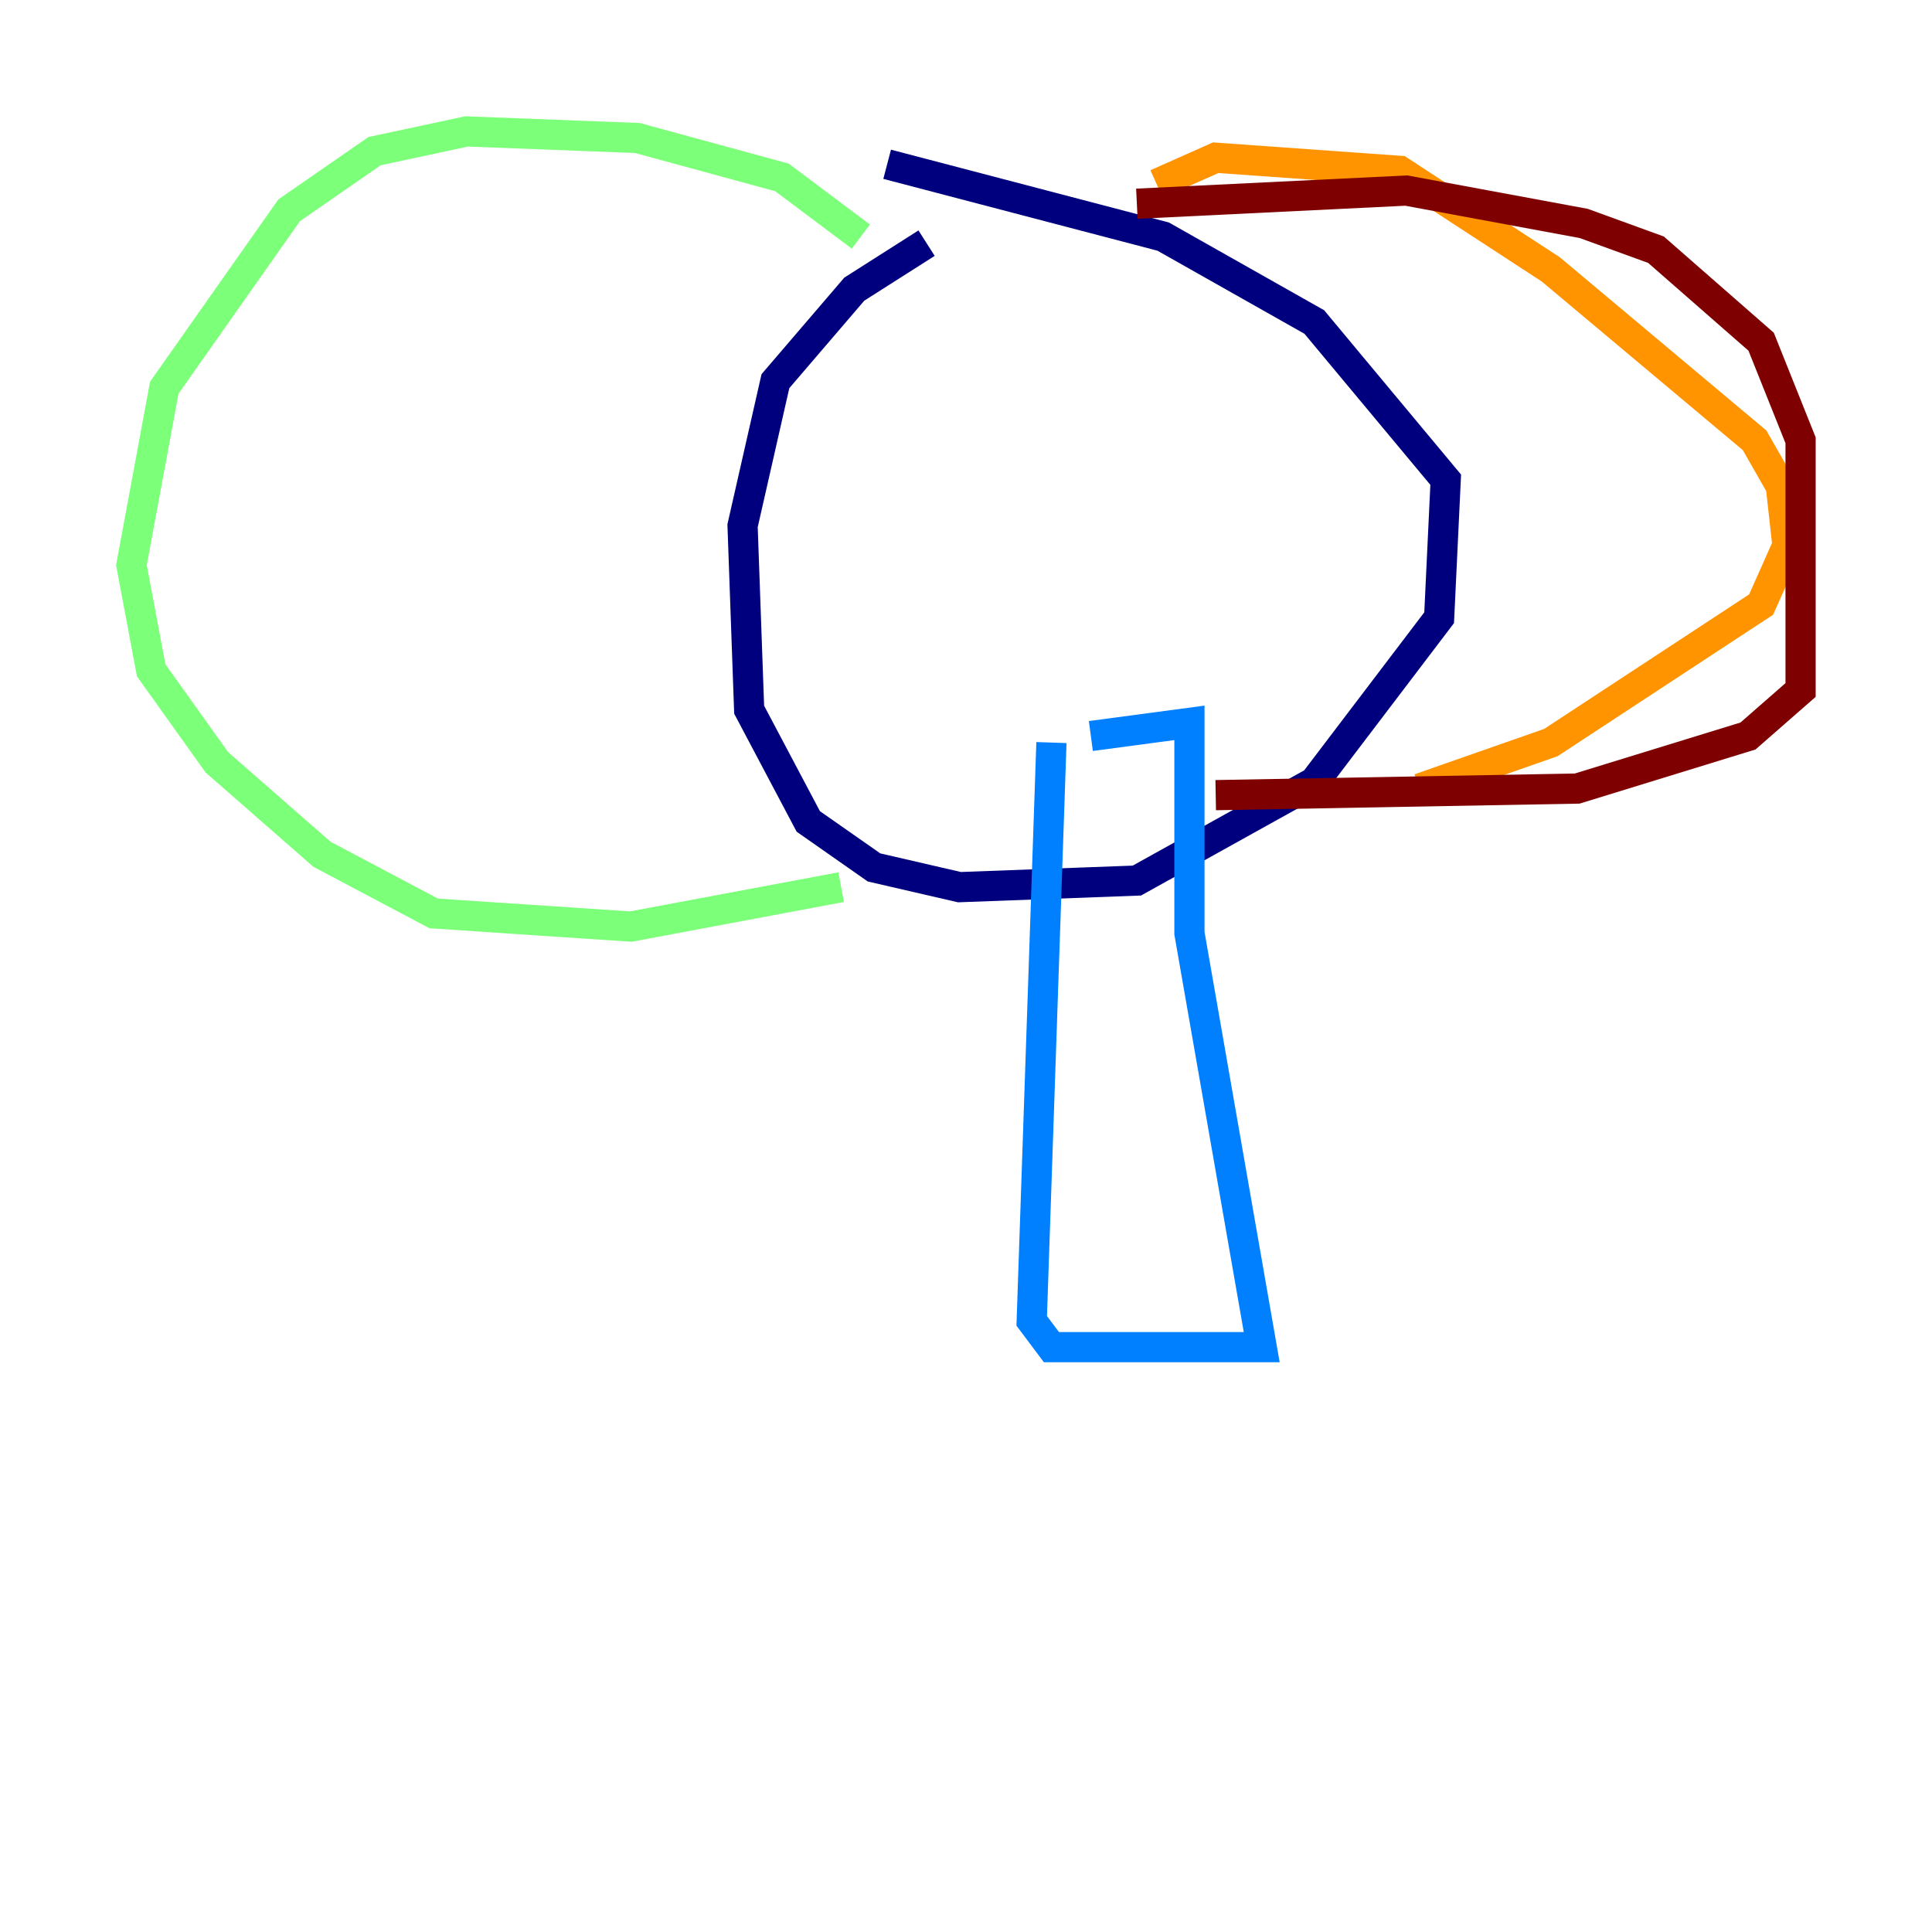 <?xml version="1.0" encoding="utf-8" ?>
<svg baseProfile="tiny" height="128" version="1.2" viewBox="0,0,128,128" width="128" xmlns="http://www.w3.org/2000/svg" xmlns:ev="http://www.w3.org/2001/xml-events" xmlns:xlink="http://www.w3.org/1999/xlink"><defs /><polyline fill="none" points="61.388,16.109 56.599,19.157 51.374,25.252 49.197,34.83 49.633,47.02 53.551,54.422 57.905,57.469 63.565,58.776 75.32,58.34 87.075,51.809 95.347,40.925 95.782,31.782 87.075,21.333 77.061,15.674 58.776,10.884" stroke="#00007f" stroke-width="2" /><polyline fill="none" points="69.66,49.197 68.354,87.51 69.66,89.252 83.592,89.252 78.803,61.823 78.803,47.891 72.272,48.762" stroke="#0080ff" stroke-width="2" /><polyline fill="none" points="57.034,15.674 51.809,11.755 42.231,9.143 30.912,8.707 24.816,10.014 19.157,13.932 10.884,25.687 8.707,37.442 10.014,44.408 14.367,50.503 21.333,56.599 28.735,60.517 41.796,61.388 55.728,58.776" stroke="#7cff79" stroke-width="2" /><polyline fill="none" points="76.626,12.191 80.544,10.449 92.735,11.32 102.748,17.85 116.245,29.17 117.986,32.218 118.422,36.136 116.68,40.054 102.748,49.197 94.041,52.245" stroke="#ff9400" stroke-width="2" /><polyline fill="none" points="75.32,13.497 93.17,12.626 104.925,14.803 109.714,16.544 116.68,22.64 119.293,29.17 119.293,45.714 115.809,48.762 104.49,52.245 80.544,52.68" stroke="#7f0000" stroke-width="2" /></svg>